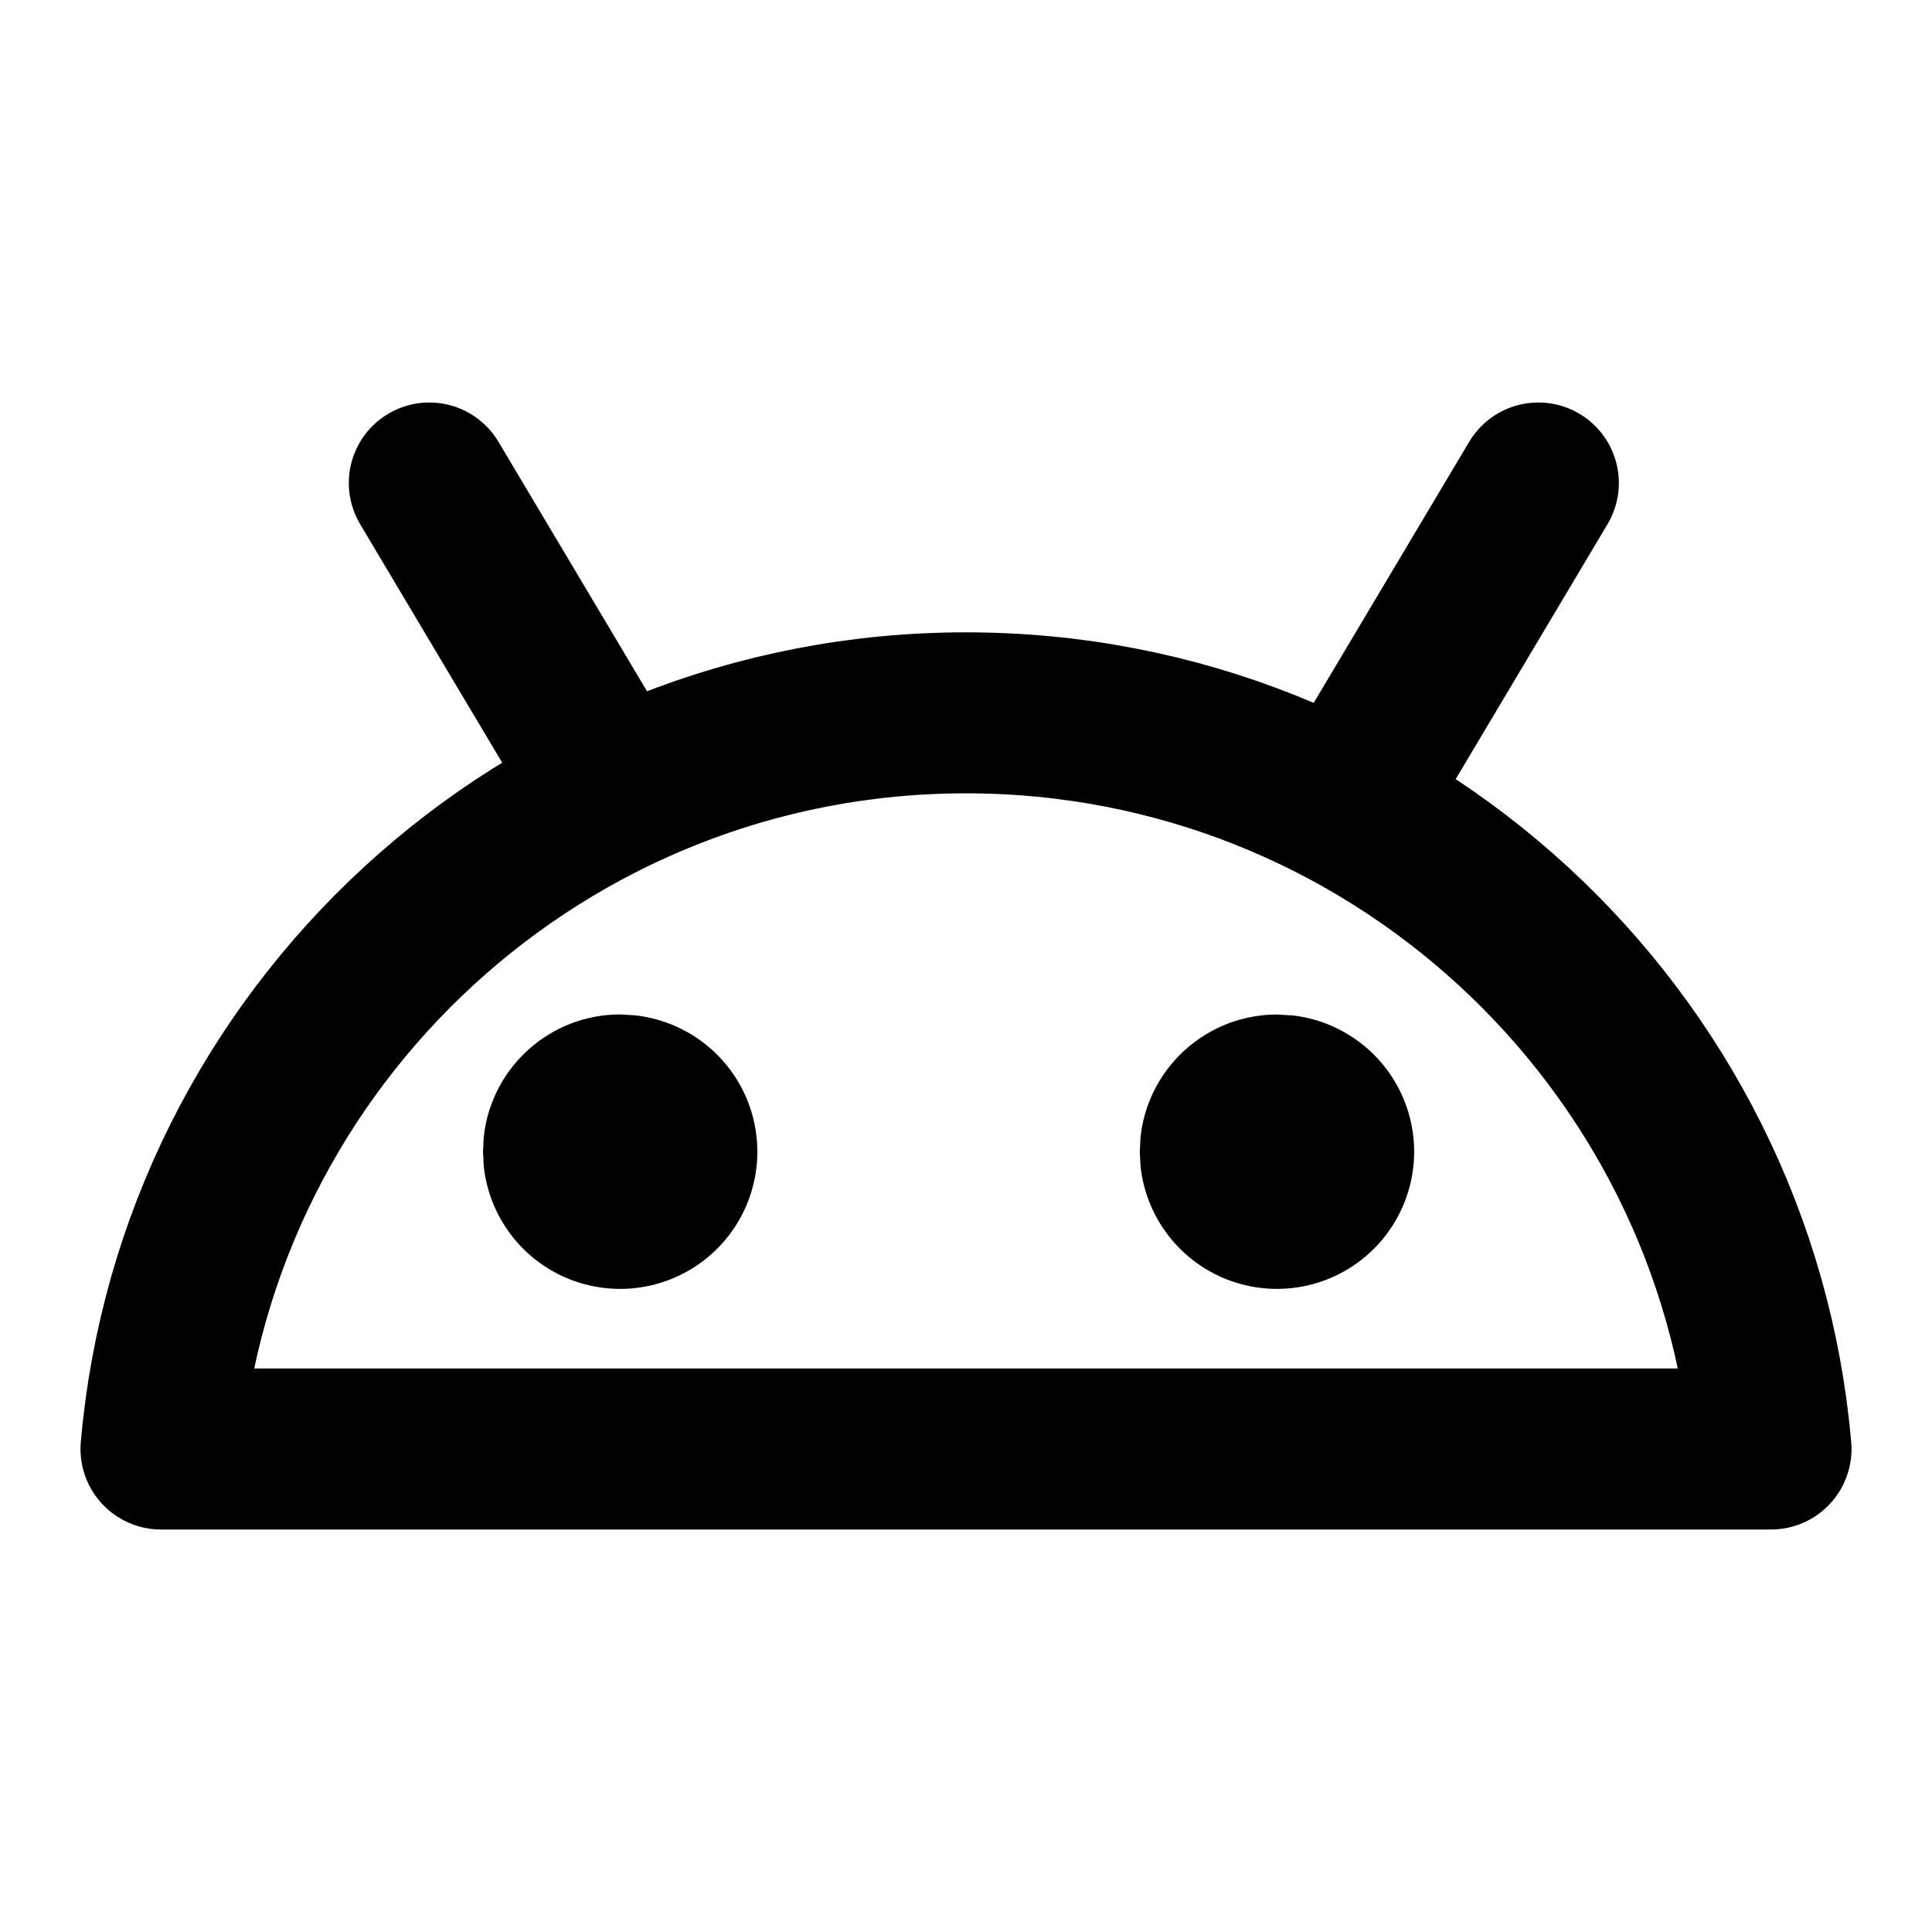 <svg fill="none" xmlns="http://www.w3.org/2000/svg" viewBox="0 0 24 24"><path d="m5.333 6 1.938 3.254M19.11 6l-1.938 3.254M2 18c.446-5.125 4.753-9.145 10-9.145s9.554 4.02 10 9.145H2Z" stroke="currentColor" stroke-width="2" stroke-linecap="round" stroke-linejoin="round"/><path d="M7.879 12.612a1.704 1.704 0 1 1-1.87 1.87L6 14.306l.009-.174c.087-.86.814-1.53 1.695-1.53l.175.01Zm8.159 0a1.704 1.704 0 1 1-1.87 1.87l-.009-.175.009-.174c.087-.86.815-1.53 1.696-1.53l.174.01Z" fill="currentColor"/></svg>